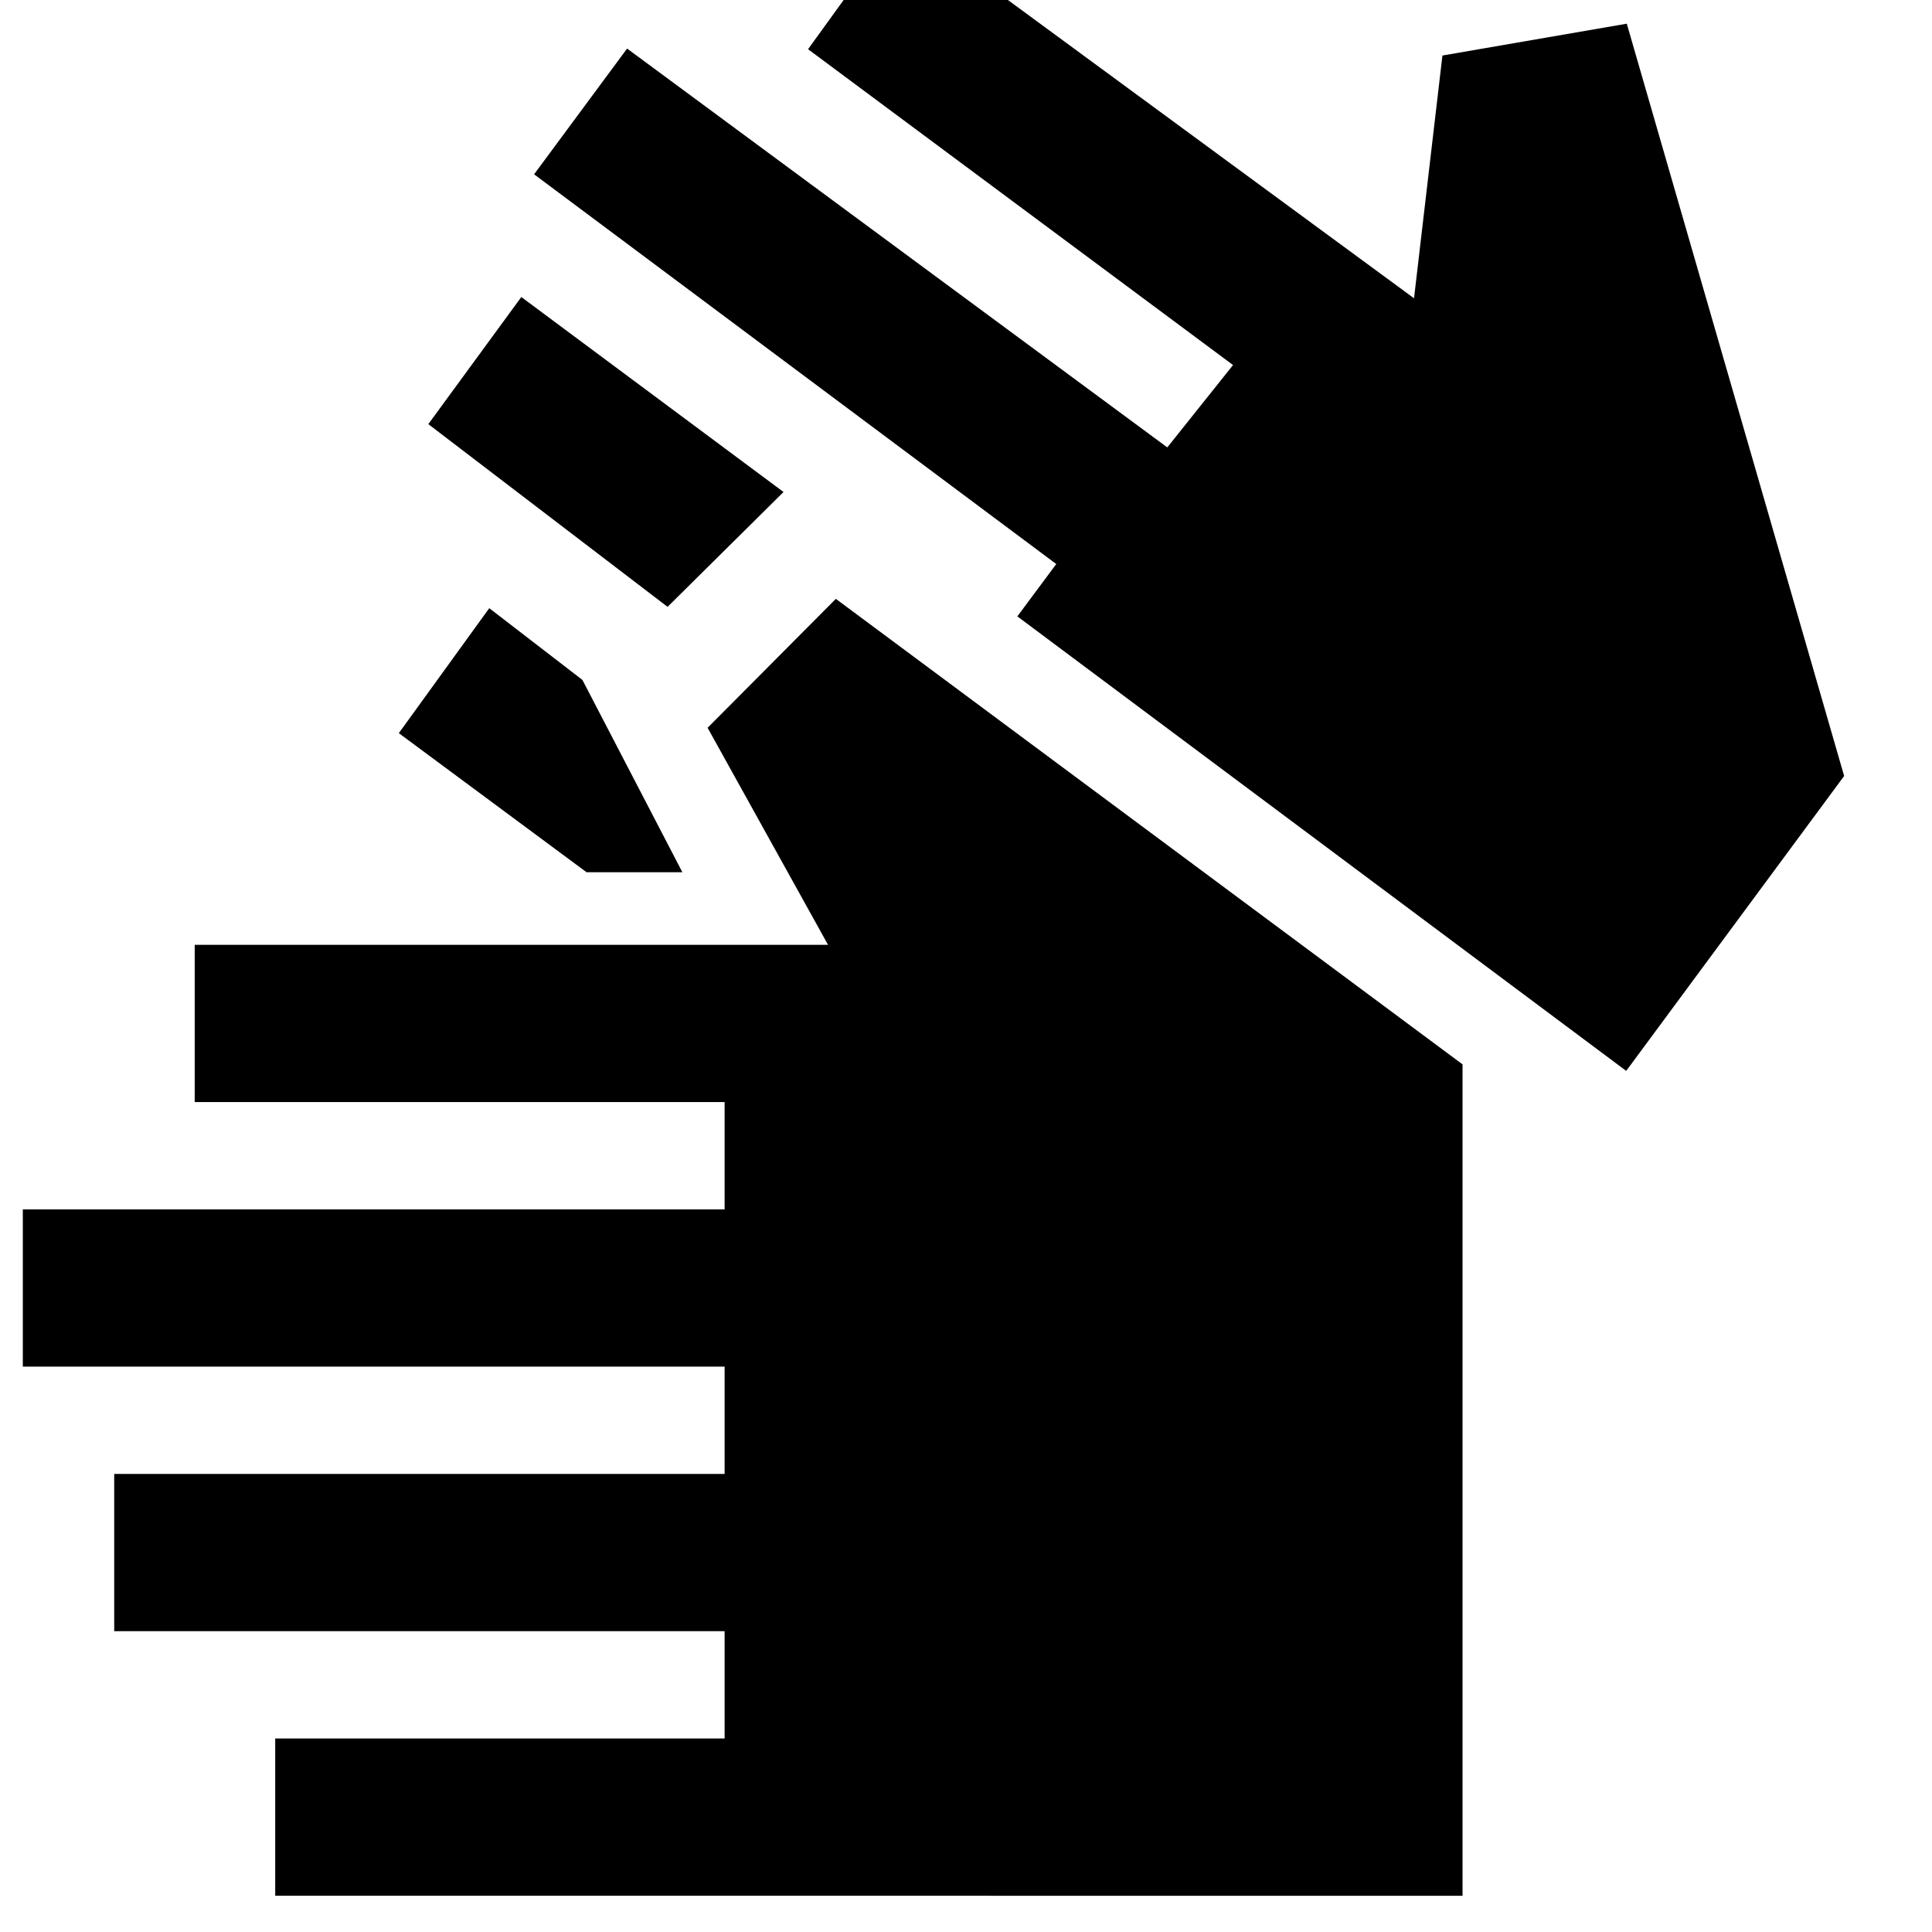 <svg xmlns="http://www.w3.org/2000/svg" height="40" viewBox="0 -960 960 960" width="40"><path d="M136.75-18.01v-78.13h223.31v-53.33H56.75v-78.13h303.31v-53.34H11.34v-78.12h348.72v-53.34H96.75v-78.13h314.69L351.6-598.37l63.73-64.06 311.4 231.31v413.11H136.75Zm154.71-508.58-93.29-69.11 44.94-62.1 46.29 35.65 49.67 95.56h-47.61Zm40.25-131.87-118.88-90.8 46.21-63.15 130.29 96.88-57.62 57.07Zm476.34 230.58L505.51-653.73l19.34-26-259.46-193.66 46.21-62.48 268.42 198.18 32.67-40.92-211.17-156.94 45.97-63.62 255.13 187.38 14.11-120.62 91.61-15.82 108 373.81-108.29 146.54Z"/></svg>